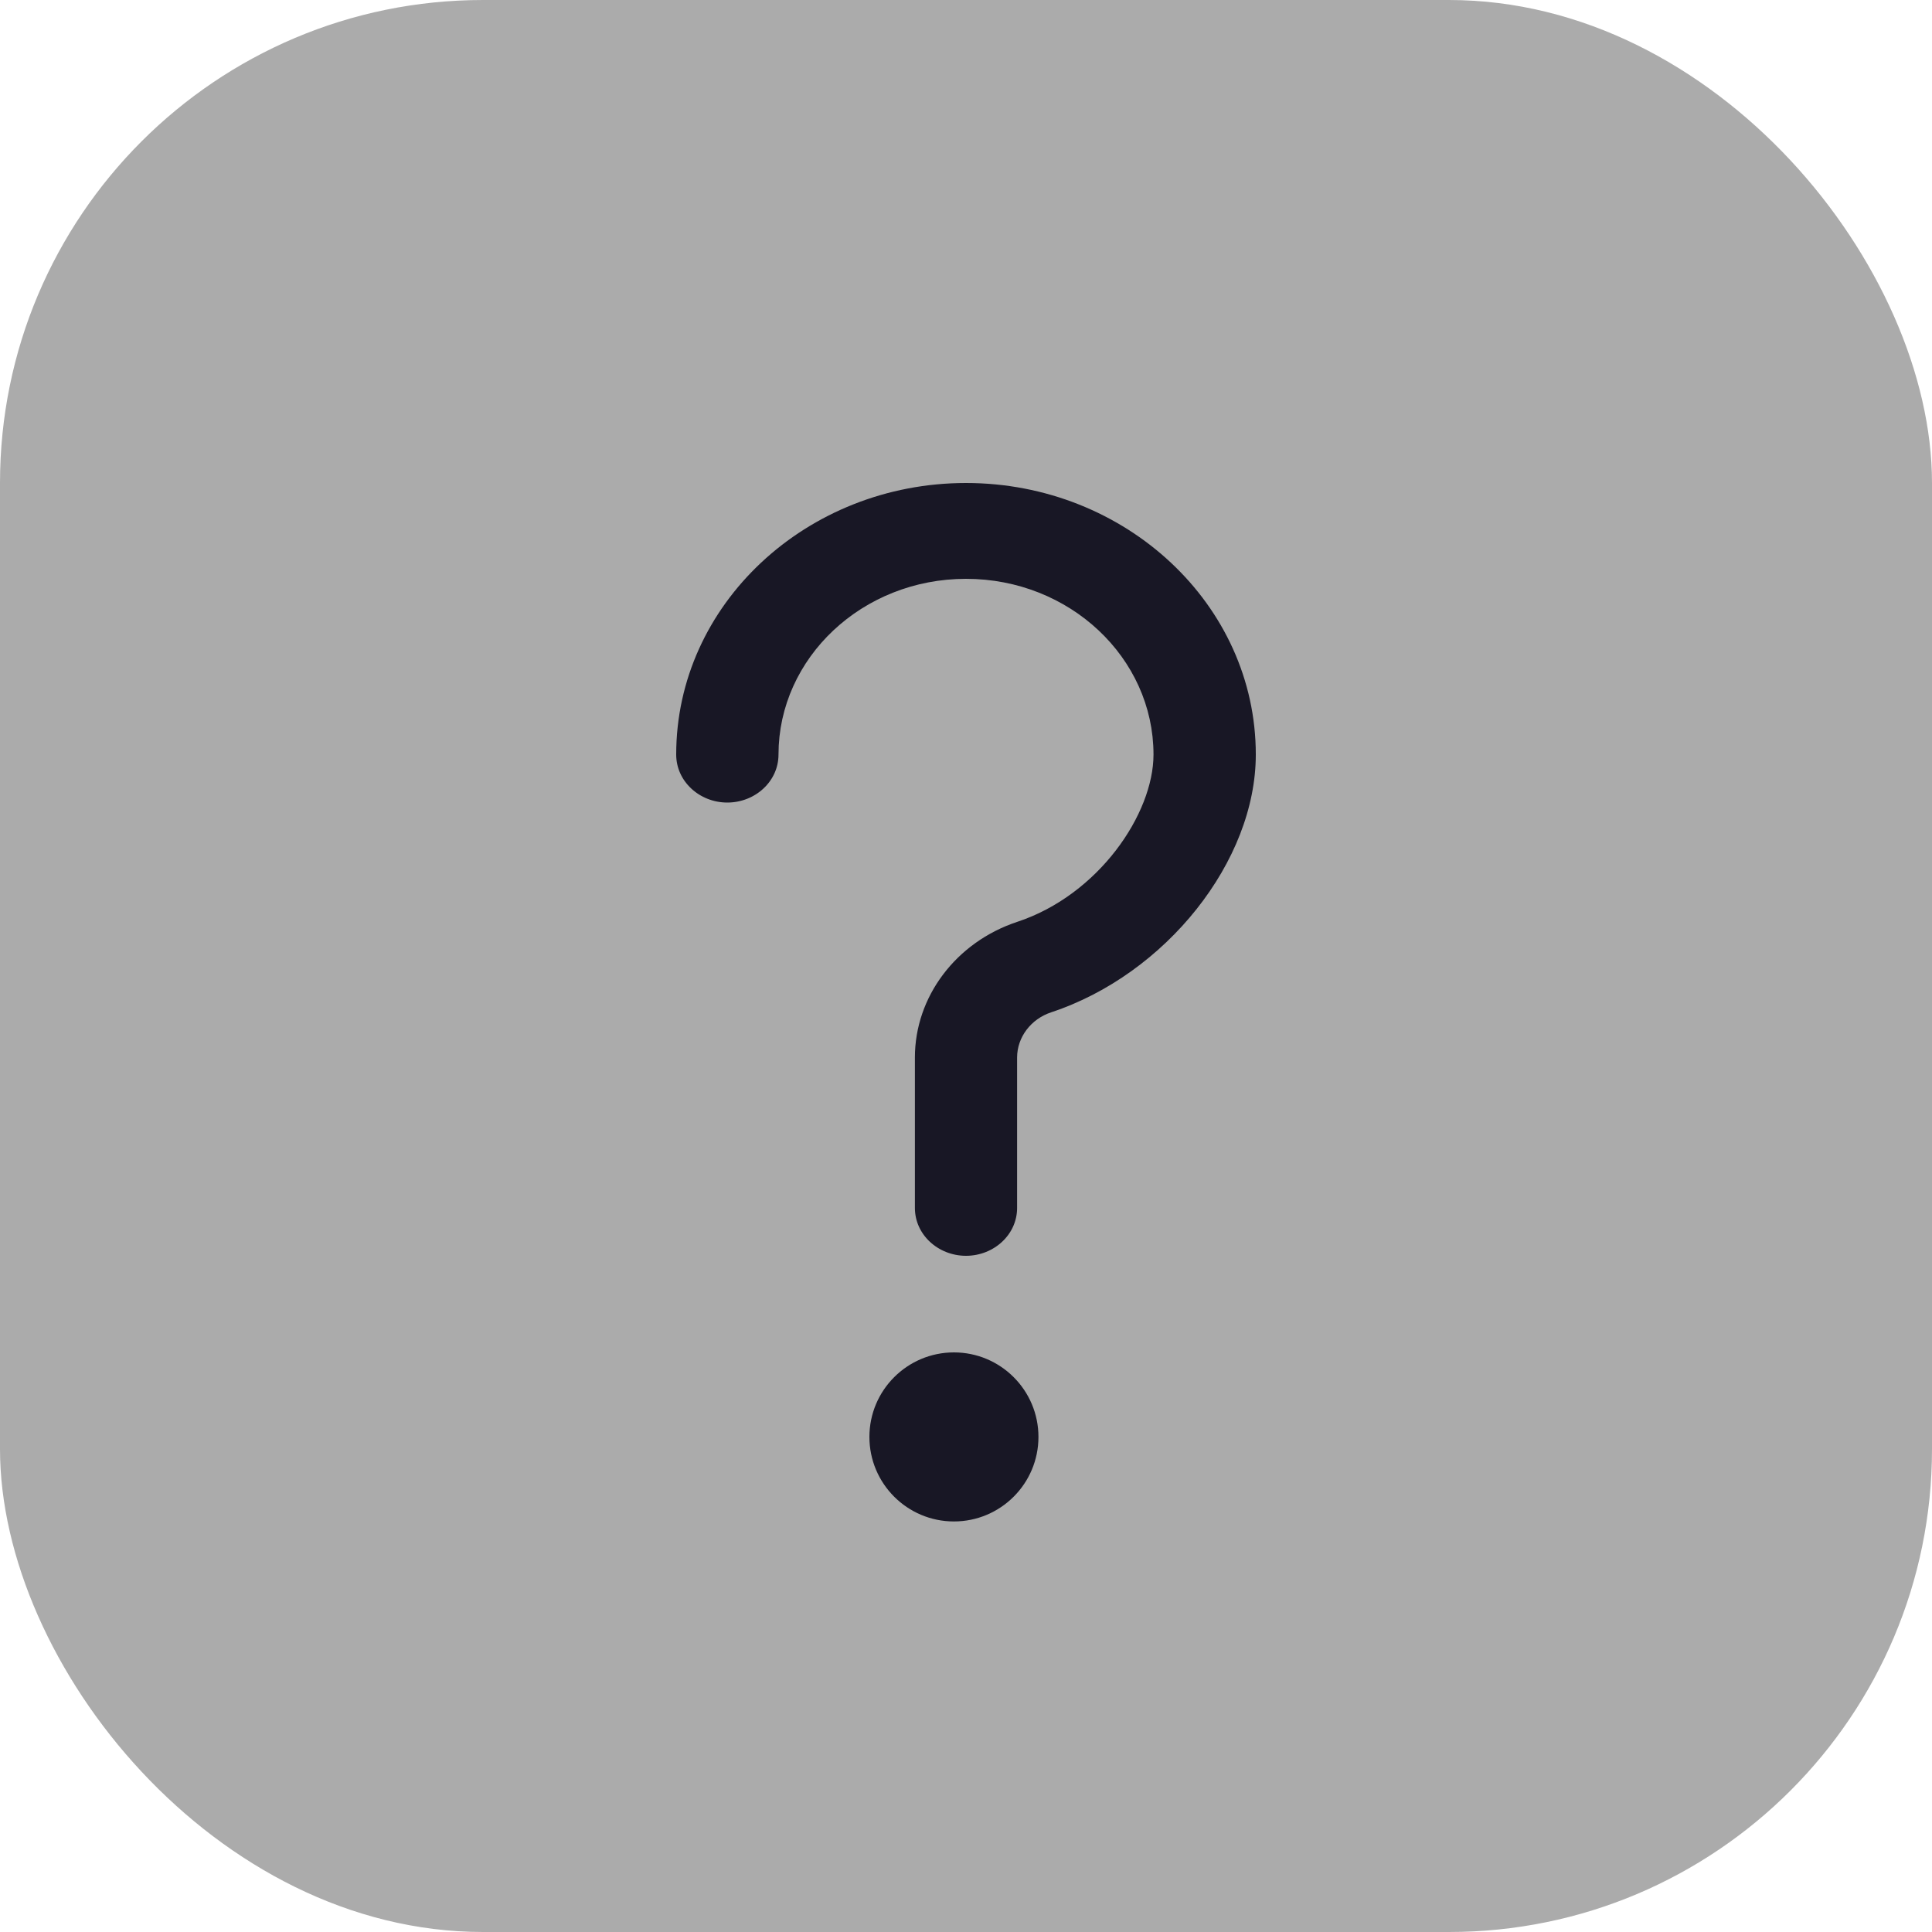 <svg width="20" height="20" viewBox="0 0 20 20" fill="none" xmlns="http://www.w3.org/2000/svg">
<rect width="20" height="20" rx="5" fill="#ABABAB"/>
<path d="M9.875 15.75C10.358 15.75 10.75 15.358 10.75 14.875C10.75 14.392 10.358 14 9.875 14C9.392 14 9 14.392 9 14.875C9 15.358 9.392 15.75 9.875 15.75Z" fill="#181725"/>
<path d="M10.499 9.448L10.499 9.448C9.828 9.67 9.371 10.271 9.371 10.947V12.504C9.371 12.839 9.659 13.1 10 13.1C10.341 13.1 10.629 12.839 10.629 12.504V10.947C10.629 10.784 10.741 10.631 10.914 10.574L10.914 10.574C12.135 10.17 13.1 8.965 13.1 7.811C13.1 6.2 11.704 4.9 10 4.9C8.296 4.9 6.9 6.2 6.9 7.811C6.9 8.146 7.188 8.408 7.529 8.408C7.871 8.408 8.159 8.146 8.159 7.811C8.159 6.869 8.978 6.092 10 6.092C11.022 6.092 11.841 6.869 11.841 7.811C11.841 8.089 11.711 8.431 11.473 8.741C11.236 9.049 10.899 9.316 10.499 9.448Z" fill="#181725" stroke="#ABABAB" stroke-width="0.2" stroke-linejoin="round"/>
</svg>
